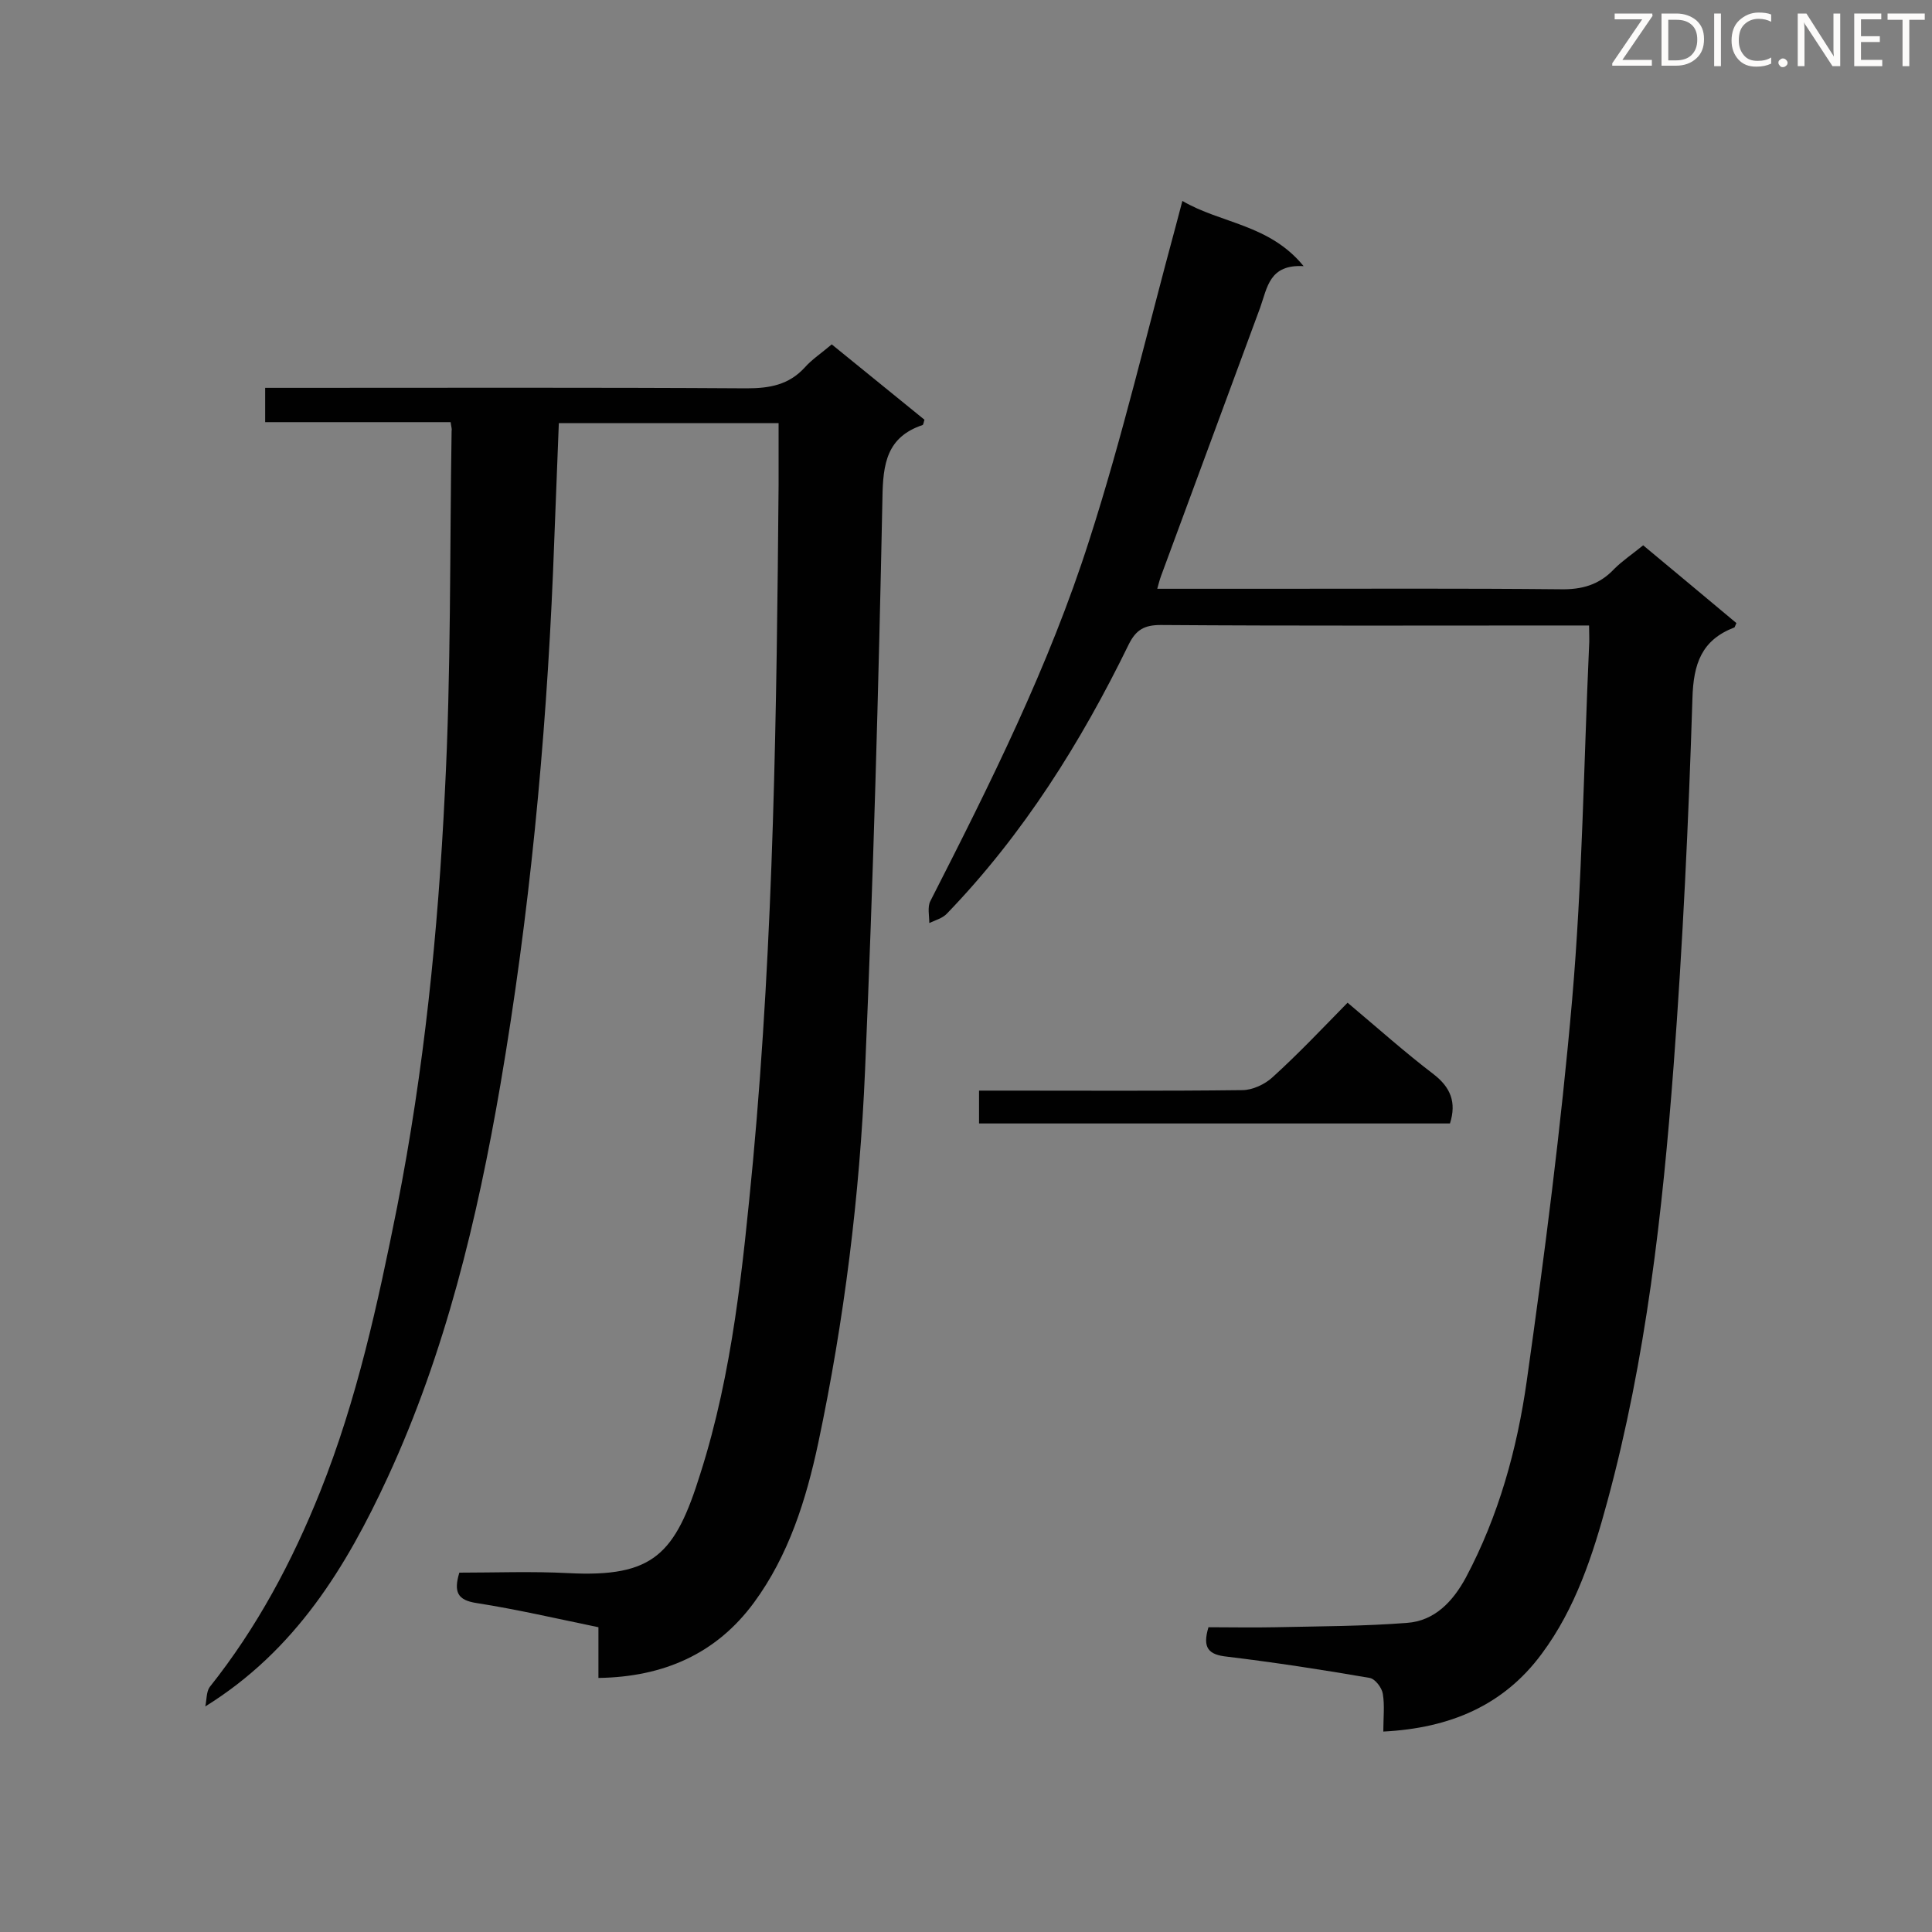 <svg enable-background="new 0 0 400 400" viewBox="0 0 400 400" xmlns="http://www.w3.org/2000/svg"><rect x="0" y="0" width="400" height="400" fill="#808080" stroke="none"/><path d="m93.3 87.4c-12.8 0-25.4 0-38.4 0 0-2.4 0-4.4 0-7.1h4.9c31.6 0 63.2-.1 94.8.1 4.7 0 8.7-.7 12-4.3 1.5-1.7 3.5-3 5.6-4.8 6.5 5.3 12.9 10.5 19.2 15.6-.2.6-.2 1-.4 1.1-7.4 2.5-8.2 8-8.3 15.1-.8 39.5-1.9 79-3.6 118.5-1.1 25.9-4.3 51.7-9.7 77.2-2.5 11.7-6.1 23.2-13.3 33-7.8 10.6-18.7 15.4-32.2 15.6 0-3.5 0-6.9 0-10.5-8.7-1.8-16.9-3.7-25.2-5-4-.6-4.8-2.3-3.6-6.3 7.4 0 15-.3 22.6.1 17.6.9 22.1-3.9 27.3-20.6 6.7-21 8.8-42.9 10.9-64.7 4.3-46.6 4.9-93.3 5.3-140.1 0-4.1 0-8.3 0-12.7-15.3 0-30.2 0-45.5 0-.4 10.4-.8 20.6-1.2 30.8-1.5 35.6-4.9 71.1-10.9 106.2-4.8 27.9-11.4 55.4-23.3 81.2-8.6 18.6-19.1 35.9-37.8 47.5.3-1.3.2-3 .9-4 9.8-12.3 17.1-26 22.9-40.5 7.6-19 11.9-38.8 15.9-58.8 5.6-28.4 8.5-57.1 9.9-85.9 1.3-24.9 1-49.9 1.4-74.9.1-.4-.1-.9-.2-1.8z" fill="#010101"/><path d="m340.2 112.9c6.7 5.6 13 10.8 19.3 16.1-.2.4-.3.8-.4.9-6.8 2.6-8.5 7.5-8.7 14.7-.8 25.4-2 50.8-3.9 76.1-2.3 30.4-5.7 60.6-13.7 90.1-3 11.1-6.6 22.2-13.6 31.6-7.9 10.7-19 15.4-32.8 16.1 0-2.8.3-5.4-.1-7.8-.2-1.3-1.6-3.1-2.7-3.3-9.8-1.7-19.6-3.2-29.5-4.4-3.9-.4-5.2-1.8-3.9-6.1 4.5 0 9.2.1 13.9 0 9.1-.2 18.2-.2 27.2-.9 5.7-.4 9.5-4.4 12.2-9.4 6.8-12.8 10.6-26.6 12.6-40.7 3.7-26.2 7.1-52.6 9.4-79 2.1-24.3 2.4-48.7 3.5-73.1.1-1.3 0-2.5 0-4.3-2 0-3.5 0-5.1 0-27.9 0-55.7.1-83.6-.1-3.4 0-5.1 1-6.6 4-9.9 20.3-21.8 39.3-37.6 55.7-.9 1-2.4 1.4-3.7 2 0-1.5-.4-3.3.2-4.5 12.4-24.3 24.6-48.7 32.9-74.7 6.9-21.4 12-43.3 17.9-65 .4-1.5.8-3 1.4-5.3 8 4.7 18 4.8 25.1 13.5-7.1-.4-7.5 4.4-9 8.6-6.8 18.5-13.7 37-20.5 55.5-.3.8-.5 1.6-.8 2.7h23.6c19.9 0 39.9-.1 59.8.1 4.5.1 8.1-.9 11.2-4.2 1.7-1.7 3.8-3.1 6-4.9z" fill="#010101"/><path d="m279 207.6c6.3 5.3 11.9 10.3 17.8 14.8 3.5 2.7 4.8 5.8 3.4 10.2-32.3 0-64.7 0-97.5 0 0-2.1 0-4.2 0-6.8h4.7c16.6 0 33.2.1 49.8-.1 2.1 0 4.7-1.2 6.3-2.7 5.3-4.8 10.3-10.1 15.5-15.4z" fill="#010101"/><g fill="#fcfbfa"><path d="m342.2 3.2-6.3 9.2h6.1v1.2h-8.2v-.5l6.2-9.1h-5.7v-1.2h7.8v.4z"/><path d="m344 13.7v-10.9h3.1c1.6 0 3 .5 4.1 1.4 1.1 1 1.6 2.2 1.6 3.9s-.5 3-1.6 4-2.5 1.5-4.2 1.5h-3zm1.4-9.6v8.4h1.6c1.4 0 2.5-.4 3.2-1.1.8-.8 1.2-1.8 1.2-3.2s-.4-2.4-1.2-3.1-1.8-1-3.1-1z"/><path d="m356.3 2.8v10.9h-1.4v-10.9z"/><path d="m366.6 13.2c-.8.4-1.8.6-3 .6-1.6 0-2.8-.5-3.7-1.5s-1.4-2.3-1.4-3.9c0-1.7.5-3.2 1.6-4.2s2.4-1.6 4-1.6c1 0 1.9.1 2.6.4v1.5c-.8-.4-1.6-.6-2.6-.6-1.2 0-2.2.4-3 1.2s-1.1 1.9-1.1 3.3c0 1.3.4 2.3 1.1 3.1s1.6 1.1 2.8 1.1c1.1 0 2-.2 2.8-.7v1.3z"/><path d="m368.2 13c0-.3.1-.5.3-.6.2-.2.4-.3.6-.3.3 0 .5.1.7.3s.3.4.3.6-.1.5-.3.6c-.2.2-.4.3-.7.3s-.5-.1-.6-.3c-.2-.2-.3-.4-.3-.6z"/><path d="m381.1 13.7h-1.7l-5.5-8.4c-.2-.2-.3-.5-.4-.7 0 .2.1.8.1 1.5v7.6h-1.4v-10.9h1.8l5.3 8.3c.3.4.4.6.4.8 0-.3-.1-.8-.1-1.6v-7.5h1.4v10.9z"/><path d="m389.7 13.7h-5.8v-10.9h5.6v1.2h-4.2v3.5h3.9v1.2h-3.9v3.7h4.4z"/><path d="m398.4 4.1h-3.1v9.6h-1.4v-9.6h-3.1v-1.3h7.7v1.3z"/></g></svg>